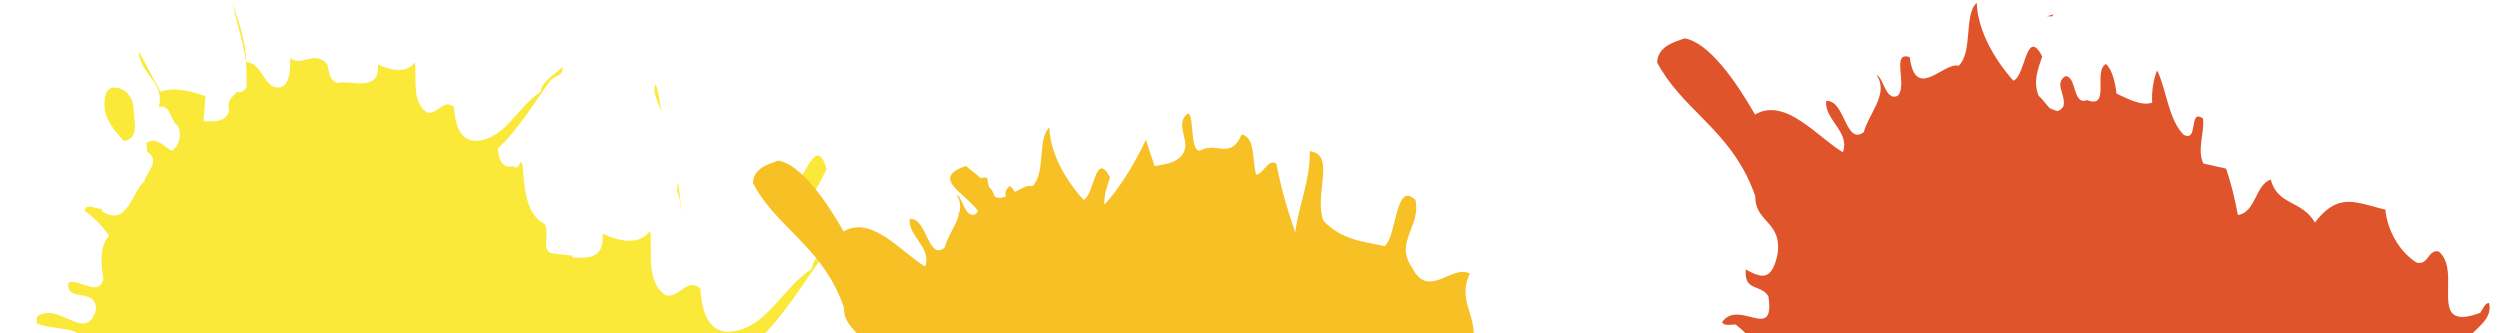 <?xml version="1.0" encoding="UTF-8" standalone="no"?>
<svg
   xmlns:dc="http://purl.org/dc/elements/1.1/"
   xmlns:cc="http://creativecommons.org/ns#"
   xmlns:rdf="http://www.w3.org/1999/02/22-rdf-syntax-ns#"
   xmlns:svg="http://www.w3.org/2000/svg"
   xmlns="http://www.w3.org/2000/svg"
   xmlns:sodipodi="http://sodipodi.sourceforge.net/DTD/sodipodi-0.dtd"
   xmlns:inkscape="http://www.inkscape.org/namespaces/inkscape"
   version="1.1"
   x="0"
   y="0"
   width="300"
   height="40"
   viewBox="0 0 300 40"
   id="svg2"
   inkscape:version="0.91 r13725"
   sodipodi:docname="paint-splatter.svg">
  <defs
     id="defs183" />
  <sodipodi:namedview
     pagecolor="#ffffff"
     bordercolor="#666666"
     borderopacity="1"
     objecttolerance="10"
     gridtolerance="10"
     guidetolerance="10"
     inkscape:pageopacity="0"
     inkscape:pageshadow="2"
     inkscape:window-width="2560"
     inkscape:window-height="1346"
     id="namedview181"
     showgrid="false"
     inkscape:zoom="3.4389501"
     inkscape:cx="175.98892"
     inkscape:cy="-73.323815"
     inkscape:window-x="-11"
     inkscape:window-y="-11"
     inkscape:window-maximized="1"
     inkscape:current-layer="svg2" />
  <g
     id="g8667"
     transform="matrix(0.245,0,0,0.281,-160.726,-3.653)">
    <path
       style="fill:#df542a"
       inkscape:connector-curvature="0"
       id="path33"
       d="m 1661.834,19.125 -3.282,0.828 2.657,0.024 z" />
    <path
       style="fill:#df542a"
       inkscape:connector-curvature="0"
       id="path35"
       d="m 1766.076,368.633 c -2.344,-2.57 -4.75,-5.297 -6.274,-7.93 -0.718,-1.273 -1.234,-2.523 -1.429,-3.734 -2.727,-1.773 -4.727,-1.797 -7.274,0.789 -0.883,4.25 0.149,8.07 2.125,11.524 2.906,5.062 7.781,9.351 11.492,13 8.172,-0.618 9.094,-3.102 7.118,-6.555 -1.196,-2.086 -3.43,-4.516 -5.758,-7.094" />
    <path
       style="fill:#df542a"
       inkscape:connector-curvature="0"
       id="path37"
       d="m 1878.998,331.141 1.218,-2.813 -1.484,1.883 z" />
    <path
       style="fill:#df542a"
       inkscape:connector-curvature="0"
       id="path39"
       d="m 1971.959,181.188 c -19.657,-2.242 -36.993,7.609 -58.954,4.484 -2.742,-0.39 -5.531,-0.984 -8.421,-1.82 -1.719,-1.367 -3.352,-1.992 -4.993,-2.227 -1.89,-0.273 -3.75,0 -5.632,0.274 -1.875,0.258 -3.766,0.523 -5.727,0.25 -2.297,-0.328 -4.68,-1.383 -7.211,-4.063 -7.133,-8.742 -2.883,-11.578 3.781,-14.906 -1.484,-1.414 -2.734,-2.047 -3.867,-2.211 -3.711,-0.516 -6.047,4.07 -10.414,3.758 -16.266,-8.633 7.539,-10.781 4.664,-22.36 -2.031,0.024 -2.883,2.36 -4.375,4.235 -4.703,1.508 -8.015,1.961 -10.328,1.64 -11.039,-1.578 0.031,-20.718 -10.039,-27.89 l -0.125,-0.024 c -2.508,-0.359 -3.703,1.063 -4.953,2.469 -1.242,1.414 -2.508,2.813 -5.18,2.438 -0.187,-0.032 -0.383,-0.063 -0.57,-0.118 -9.086,-5 -14.461,-14.695 -15.242,-22.578 -5.321,-1.117 -9.828,-2.445 -13.938,-3.031 -7.211,-1.023 -13.273,0.18 -20.57,8.539 -6.375,-9.695 -18.352,-7.203 -21.602,-18.336 -7.625,2.071 -7.273,14.031 -16.14,15.117 -1.414,-6.609 -3.18,-13.226 -5.758,-19.812 l -11.133,-2.18 c -3.297,-5.844 0.742,-13.578 -0.195,-19.258 -7.344,-4.336 -1.907,10.407 -9.477,6.969 -7.562,-6.539 -8.515,-19.953 -13.008,-27.469 -1.656,3.274 -2.851,9.407 -2.367,13.766 -5.695,1.719 -13.492,-2.344 -17.539,-3.914 -0.476,-4.398 -2.125,-10.438 -5.187,-12.563 -6.399,2.883 2.57,19.477 -9.266,15.368 -7.086,2.492 -4.938,-10.352 -10.617,-10.196 -5.696,3.25 0.695,8.141 -0.961,12.961 -1.008,1.211 -1.914,1.711 -2.789,1.93 -1.281,-0.219 -2.563,-0.633 -3.899,-1.281 -1.82,-1.594 -3.57,-3.93 -5.398,-5.242 -2.805,-6.024 -0.344,-11.407 1.766,-16.782 -7.836,-13.125 -8.25,8.641 -14.157,10.336 -4.539,-4.469 -8.961,-9.844 -12.289,-15.648 -3.203,-5.617 -5.383,-11.617 -5.64,-17.641 -6.407,5.18 -1.766,20.891 -8.805,26.914 -6.297,-1.539 -17.344,10.899 -22.149,2.492 -0.82,-1.421 -1.445,-3.429 -1.851,-6.187 -9.399,-2.711 -0.805,12.18 -5.914,16.508 -3.078,1.336 -4.852,-0.922 -6.313,-3.492 -0.25,-0.438 -0.492,-0.86 -0.711,-1.282 -0.234,-0.437 -0.453,-0.859 -0.687,-1.265 -0.789,-1.383 -1.602,-2.508 -2.609,-2.782 0.343,0.43 0.632,0.86 0.89,1.297 4.305,7.532 -4.953,15.625 -7.156,23.024 -4.266,2.851 -6.555,-0.141 -8.774,-4.016 -0.25,-0.445 -0.523,-0.937 -0.796,-1.414 -0.258,-0.492 -0.524,-0.969 -0.805,-1.445 -1.984,-3.485 -4.25,-6.688 -8.063,-6.375 -0.226,1.937 0.352,3.718 1.344,5.429 0.82,1.461 1.922,2.844 3.016,4.25 1.094,1.407 2.179,2.805 3.031,4.266 1.375,2.406 2.047,4.969 0.82,7.922 -12.195,-6.195 -28.132,-23.781 -43.046,-16.094 -9.188,-14.008 -22.477,-30.719 -34.477,-32.547 -5.234,1.68 -13.109,3.352 -13.469,10.305 11.367,18.695 31.75,27.172 43.93,48.484 1.516,2.657 2.898,5.508 4.133,8.594 -0.032,2.43 0.531,4.281 1.437,5.867 1.055,1.844 2.555,3.282 4.063,4.742 1.5,1.469 3.023,2.938 4.109,4.844 1.266,2.227 1.969,5.024 1.352,9.047 -2.797,12.172 -8.164,10.383 -15.61,6.82 -0.211,2.258 0.086,3.782 0.711,4.883 2.055,3.586 7.656,2.516 10.352,6.555 3.492,20.078 -14.539,0.734 -22.711,11.109 1.398,1.758 4.015,0.907 6.672,0.938 4.515,3.086 7.156,5.664 8.445,7.914 6.109,10.719 -18.133,14.047 -17.562,27.719 l 0.07,0.117 c 1.383,2.437 3.445,2.523 5.508,2.656 2.078,0.109 4.172,0.281 5.656,2.875 0.101,0.18 0.195,0.359 0.289,0.563 1.789,11.343 -3.039,22.617 -9.391,28.664 2.633,5.406 4.539,10.242 6.821,14.226 4,7.008 9.156,11.485 21.421,12.18 -4.14,12.164 6.172,20.937 -1.359,31.328 7.758,5.844 19.531,-5.375 26.383,6.609 0.391,0.711 0.797,1.485 1.156,2.368 0.078,0.14 0.141,0.25 0.235,0.382 7.328,12.844 -6.157,16.243 -4.336,28.344 9.054,10.524 10.062,-12.984 16.531,-16.391 10.125,4.446 20.156,7.141 28.555,17.672 3.078,9.883 -4.563,21.368 -0.899,27.789 0.883,1.516 2.399,2.766 4.859,3.625 0.649,-12.406 7.477,-22.086 10.032,-33.242 2.437,9.156 4.789,17.727 6.492,31.539 3.336,3.391 6.516,-2.601 10.07,-2.453 1.727,6.188 -1.234,15.985 5.539,18.953 6.133,-9.648 12.344,-0.625 19.727,-2.172 6.945,-1.875 1.406,19.868 6.25,16.719 5.719,-3.453 -1.203,-11.656 2.922,-16.172 3.851,-3.781 10.086,-2.414 14.25,-2.234 l 3.179,12.242 c 6.969,-9.758 17.25,-21.773 28.938,-27.195 1.695,4.062 2.531,11.164 7.758,11.312 1.883,-5.109 -1.805,-9.672 -1.047,-15.656 7.086,-1.273 9.265,-7.656 10.719,-14.125 22.086,5.797 39.07,20.469 61.789,27.211 l 7.718,-6.742 c 6,0.89 9.289,8.047 13.852,10.531 7.172,-2.836 -6.367,-7.117 0.281,-10.625 8.867,-1.773 18.961,4.992 26.813,5.953 -1.414,-3.008 -5.133,-7.25 -8.508,-9.328 1.922,-5.008 9.148,-8.328 12.516,-10.344 3.398,2.11 8.632,4.282 11.843,3.266 1.485,-6.172 -15.328,-8.969 -5.836,-15.133 2.149,-6.445 10.125,2.211 13.164,-1.922 0.836,-5.867 -6.203,-4.015 -8.711,-7.867 -0.32,-1.391 -0.171,-2.312 0.165,-3.07 0.859,-0.782 1.867,-1.477 3.078,-2.063 2.148,-0.422 4.781,-0.375 6.734,-0.945 5.844,1.344 8.32,6.07 10.984,10.562 13.727,1.68 -1.586,-10.679 0.477,-15.836 5.703,-0.765 12,-0.937 17.977,-0.101 5.789,0.828 11.273,2.617 15.718,5.766 -0.148,-7.438 -13.937,-12.844 -14.328,-21.211 4.594,-3.633 1.836,-18.399 10.508,-17.188 1.461,0.211 3.242,0.883 5.437,2.117 7.141,-5.203 -8.25,-7.32 -8.5,-13.367 0.75,-2.937 3.352,-2.953 5.993,-2.578 0.445,0.062 0.882,0.133 1.304,0.203 0.446,0.07 0.86,0.156 1.274,0.211 1.437,0.211 2.687,0.25 3.445,-0.312 -0.492,0 -0.969,-0.024 -1.43,-0.086 -7.757,-1.11 -8.39,-12.196 -12.453,-17.868 0.336,-4.64 3.742,-4.601 7.719,-4.031 0.477,0.063 0.961,0.141 1.453,0.219 0.5,0.086 0.985,0.148 1.485,0.219 3.585,0.515 7.125,0.672 9.015,-2.219 -1.25,-1.234 -2.851,-1.805 -4.625,-2.055 -1.484,-0.219 -3.078,-0.211 -4.703,-0.211 -1.609,0.016 -3.203,0.016 -4.727,-0.195 -2.468,-0.352 -4.679,-1.297 -6.093,-3.813 11.179,-5.257 32.562,-6.875 35.343,-21.789 15.094,1.204 34.375,0.993 42.336,-6.554 1.704,-4.664 4.875,-11.219 0.118,-15.336 m -405.524,89.375 c 0.156,2.187 0.789,4.383 2.055,6.578 -1.266,-2.195 -1.899,-4.391 -2.055,-6.578" />
  </g>
  <g
     id="g8635"
     transform="matrix(0.245,0,0,0.281,-205.991,-300.235)">
    <path
       style="fill:#fae938"
       inkscape:connector-curvature="0"
       id="path53"
       d="m 1228.643,1156.717 c 3.633,-0.172 6.508,-1.805 8.875,-4.125 3.5,-3.399 5.953,-8.235 8.117,-11.992 -2.195,-6.5 -4.398,-6.711 -6.789,-4.391 -1.422,1.391 -2.922,3.695 -4.531,6.125 -1.586,2.445 -3.289,4.953 -5.102,6.734 -0.882,0.852 -1.781,1.524 -2.718,1.922 -0.867,2.594 -0.469,4.203 2.148,5.727" />
    <path
       style="fill:#fae938"
       inkscape:connector-curvature="0"
       id="path55"
       d="m 901.503,1128.662 c 7.75,-1.156 4.921,-8.398 4.625,-13.773 0.015,-4.008 -3.063,-8.586 -8.688,-8.993 -5.523,-0.64 -5.641,5.329 -5.406,8.344 0.265,5.711 5.578,10.711 9.469,14.422" />
    <path
       style="fill:#fae938"
       inkscape:connector-curvature="0"
       id="path57"
       d="m 995.44,1513.6 c -5.523,-0.641 -5.641,5.328 -5.406,8.343 0.265,5.711 5.578,10.711 9.469,14.414 7.75,-1.148 4.921,-8.39 4.625,-13.765 0.015,-4.008 -3.063,-8.586 -8.688,-8.992" />
    <path
       style="fill:#fae938"
       inkscape:connector-curvature="0"
       id="path59"
       d="m 800.464,1192.045 c -0.453,-2.406 -0.617,-5.523 -2.43,-6.797 0,2.578 1.196,4.75 2.43,6.797" />
    <path
       style="fill:#fae938"
       inkscape:connector-curvature="0"
       id="path61"
       d="m 802.229,1195.131 c -0.5,-1.008 -1.133,-2.039 -1.766,-3.086 0.289,1.57 0.704,2.852 1.766,3.086" />
    <path
       style="fill:#fae938"
       inkscape:connector-curvature="0"
       id="path63"
       d="m 817.198,1113.076 c 2.102,-2.992 5.398,-5.383 6.586,-8.68 -4.484,2.985 -10.18,7.782 -12.281,12.867 2.101,-0.601 5.101,-2.085 5.695,-4.187" />
    <path
       style="fill:#fae938"
       inkscape:connector-curvature="0"
       id="path65"
       d="m 857.034,1245.443 c 0,2.414 2.297,6.079 3.531,8.243 -0.609,-3.289 -0.453,-6.961 -3.531,-8.243" />
    <path
       style="fill:#fae938"
       inkscape:connector-curvature="0"
       id="path67"
       d="m 860.565,1253.686 c 0.109,0.554 0.18,1.125 0.359,1.64 0.789,0.453 0.414,-0.312 -0.359,-1.64" />
    <path
       style="fill:#fae938"
       inkscape:connector-curvature="0"
       id="path69"
       d="m 1162.034,1104.396 c -2.406,3.883 2.094,8.086 2.383,12.281 0,-4.195 -1.196,-8.687 -2.383,-12.281" />
    <path
       style="fill:#fae938"
       inkscape:connector-curvature="0"
       id="path71"
       d="m 1172.503,1146.318 0,4.196 c 1.5,2.086 1.5,6.586 2.406,9.289 -0.906,-2.703 -0.906,-9.891 -2.406,-13.485" />
    <path
       style="fill:#fae938"
       inkscape:connector-curvature="0"
       id="path73"
       d="m 827.518,1470.037 -1.578,0.633 c 0.711,0.242 1.172,-0.148 1.578,-0.633" />
    <path
       style="fill:#fae938"
       inkscape:connector-curvature="0"
       id="path75"
       d="m 788.69,1454.123 c -2.047,0.586 -4.07,1.289 -5.813,2.508 2.789,0.281 4.461,-0.914 5.813,-2.508" />
    <path
       style="fill:#fae938"
       inkscape:connector-curvature="0"
       id="path77"
       d="m 1252.174,1333.686 c -3.015,-9.579 4.172,-11.977 3.618,-20.961 29.359,-15.602 -19.805,-7.211 -4.805,-30.586 2.969,-1.797 9.601,-3 7.203,-8.985 l -11.398,-1.203 c -9.024,0 -2.399,-11.406 -6,-16.187 -11.993,-5.407 -12.579,-19.789 -13.789,-31.782 -1.211,-6.601 -1.813,3.594 -6,0 -7.211,1.805 -8.985,-4.203 -9.602,-9.585 13.203,-10.805 23.398,-25.79 32.992,-37.18 3.57,-3.602 7.781,-1.797 7.781,-7.781 -4.211,4.179 -13.203,7.781 -13.773,13.781 -14.992,8.39 -22.773,26.961 -41.984,26.961 -10.196,-1.18 -11.993,-10.774 -12.618,-18.571 -6.546,-4.796 -10.164,4.204 -16.75,3 -10.187,-5.406 -6.625,-19.187 -7.812,-27.578 -5.992,7.188 -17.367,3.586 -23.367,1.203 1.179,10.352 -6.633,10.641 -14.649,10.204 -0.054,-0.266 -0.078,-0.508 -0.195,-0.805 l -8.867,-0.938 c -7.016,0 -1.86,-8.875 -4.664,-12.601 -9.336,-4.211 -9.797,-15.399 -10.735,-24.727 -0.945,-5.133 -1.406,2.789 -4.664,0 -5.609,1.399 -7,-3.273 -7.484,-7.468 10.281,-8.399 18.211,-20.063 25.687,-28.922 2.782,-2.805 6.047,-1.399 6.047,-6.063 -3.265,3.258 -10.265,6.063 -10.711,10.735 -11.656,6.523 -17.726,20.976 -32.672,20.976 -7.945,-0.914 -9.335,-8.383 -9.82,-14.453 -5.094,-3.742 -7.898,3.266 -13.031,2.336 -7.938,-4.203 -5.149,-14.93 -6.078,-21.461 -4.664,5.594 -13.516,2.797 -18.188,0.93 1.391,12.133 -13.062,6.531 -20.07,7.929 -3.742,-1.398 -3.742,-4.664 -4.68,-7.929 -6.047,-6.532 -13.047,1.39 -18.164,-2.789 0,5.117 0,11.656 -5.148,12.593 -7.93,0.93 -8.375,-10.734 -16.328,-10.734 -0.469,-9.797 -3.719,-16.797 -6.532,-24.734 2.336,11.203 7.454,20.531 6.532,33.593 0.922,2.321 -2.328,4.68 -4.657,3.743 -1.875,2.312 -5.14,3.25 -3.742,7.921 -1.398,5.594 -8.851,4.672 -12.601,4.672 l 0.953,-10.742 c -6.547,-1.851 -14.485,-4.195 -21.953,-1.851 l -10.711,-17.266 c 0.461,9.789 13.054,13.062 9.781,23.789 6.078,-1.398 5.609,6.07 9.328,7.93 2.336,3.734 0.477,8.859 -2.789,10.726 -3.266,-0.929 -7.469,-6.523 -12.594,-3.273 0.469,1.406 -0.453,4.211 1.407,4.211 5.117,4.203 -1.86,8.883 -2.352,12.125 -6.047,4.211 -8.406,20.078 -20.977,12.601 l 0,-0.937 c -2.804,0.476 -7.468,-2.797 -8.398,0.937 4.187,2.328 8.859,6.539 12.109,10.735 -4.64,3.734 -4.172,12.125 -2.804,18.195 -2.328,8.398 -12.118,-0.469 -17.25,1.867 -0.922,8.86 14,1.391 13.539,11.664 -5.133,14.453 -18.196,-4.203 -28.922,2.789 l 0,2.805 c 8.414,3.266 22.398,0.461 25.195,9.797 0,1.398 0.445,3.734 -1.867,3.734 l 0,13.516 c -3.258,5.14 -8.406,5.609 -14.461,6.547 -0.953,2.336 0.938,4.203 1.859,4.672 4.664,2.453 9.289,5.187 12.875,8.843 1.813,6 3.454,12.086 3.641,19.055 -3.734,2.617 -10.297,2.898 -12.781,6.633 -4.594,-1.531 -6.906,-0.016 -8.688,2.234 -5.922,-1.656 -12.711,-3.258 -19.195,-1.226 l -10.406,-16.766 c 0.461,9.516 12.695,12.688 9.508,23.109 5.906,-1.359 5.453,5.899 9.062,7.704 2.281,3.625 0.461,8.609 -2.711,10.421 -3.164,-0.898 -7.25,-6.343 -12.242,-3.179 0.461,1.367 -0.438,4.078 1.383,4.078 4.968,4.086 -1.821,8.625 -2.289,11.789 -5.875,4.086 -8.164,19.5 -20.368,12.234 l 0,-0.906 c -2.726,0.461 -7.265,-2.719 -8.179,0.906 4.094,2.266 8.625,6.36 11.781,10.422 -4.5,3.641 -4.062,11.781 -2.719,17.68 -2.273,8.156 -11.773,-0.461 -16.765,1.82 -0.907,8.602 13.593,1.352 13.156,11.32 -5,14.04 -17.672,-4.078 -28.094,2.711 l 0,2.727 c 8.172,3.18 21.75,0.445 24.461,9.516 0,1.351 0.445,3.625 -1.82,3.625 l 0,13.132 c -3.156,4.985 -8.156,5.438 -14.039,6.352 -0.914,2.266 0.914,4.086 1.82,4.539 8.602,4.531 17.211,9.961 18.578,20.844 1.36,9.5 -11.328,7.25 -14.969,12.695 -7.539,-2.523 -8.796,3.399 -11.859,7 3.281,-0.945 6.633,-1.531 9.141,-2.93 7.265,-2.718 14.968,-11.789 21.304,-3.179 0.899,4.523 -0.914,7.258 -4.523,8.617 -1.813,5.437 2.726,3.172 3.609,7.25 -0.437,4.531 -5.422,2.266 -6.328,5.891 0.906,0 2.258,-0.461 2.719,0.898 -5,3.187 -9.516,8.156 -14.953,9.977 l 2.719,0 c 7.234,-4.071 16.757,-9.977 19.468,-15.868 l -0.906,-0.898 3.203,-1.813 c 4.055,-0.453 2.703,4.524 4.524,6.797 -0.43,0.211 -0.766,0.735 -1.149,1.172 l 2.938,-1.172 c 6.351,5.891 0.906,10.875 0,18.578 l 2.711,0 c 4.539,1.805 2.289,-3.632 5.445,-4.976 2.266,0.437 4.547,-0.477 5.891,1.344 0,0.898 0,1.812 -0.899,2.718 2.274,6.352 9.063,7.703 15.852,5.446 7.703,10.422 -5.891,14.484 -5.891,23.117 0.922,-8.156 10.883,-4.539 15.875,-8.156 7.25,-3.633 15.859,7.242 22.664,2.711 7.227,12.226 17.649,0 29.891,3.625 6.804,6.796 2.273,15.859 3.625,25.375 0.468,-1.36 -0.914,-3.18 0.906,-3.625 2.711,-1.352 4.992,-4.993 2.711,-6.805 l 0.914,0 -0.914,-9.055 c -0.891,-15.859 21.766,-0.898 29.937,-9.515 3.633,-0.454 7.227,0.906 8.125,2.71 l -2.695,-7.242 c 1.797,-5.429 10.867,-4.078 12.211,-5.429 1.383,-14.063 12.242,2.711 15.859,-3.18 -4.046,-11.797 6.813,-10.883 7.266,-19.484 6.609,-5.29 12.344,2.21 18.102,1.796 -3.235,4.711 -8.102,9.024 -8.102,14.969 1.234,-10.781 14.391,-6 21,-10.781 9.578,-4.805 20.984,9.586 29.992,3.578 9.555,16.188 23.36,0 39.531,4.797 9.032,9 3.024,20.984 4.79,33.578 0.656,-1.797 -1.18,-4.195 1.218,-4.797 3.594,-1.797 6.594,-6.594 3.594,-9 l 1.203,0 -1.203,-11.976 c -1.187,-20.985 28.781,-1.196 39.594,-12.602 4.804,-0.594 9.578,1.203 10.765,3.594 l -3.562,-9.578 c 2.375,-7.196 14.359,-5.407 16.148,-7.196 1.821,-18.593 16.203,3.586 21.008,-4.195 -5.383,-15.602 8.969,-14.398 9.594,-25.781 8.984,-7.211 16.781,3.594 24.601,2.39 0,-7.203 -9.007,-7.203 -10.804,-13.187 3.594,-0.594 2.984,-4.203 4.773,-6.602 7.227,-7.789 13.211,4.805 19.813,2.399 1.773,-8.406 -7.196,-7.781 -9.602,-14.391 11.375,-4.781 -1.203,-22.172 14.399,-22.172 0.586,0.586 1.773,1.203 1.171,2.407 l 11.415,0 c 1.21,-12.008 -18,-1.821 -13.782,-16.188 -3.601,-13.797 10.75,-15.609 18.563,-15 3.023,-10.203 -9,-4.797 -11.985,-9.602 -0.609,-20.984 20.375,-0.601 29.375,-12.585 -6.593,-6 -22.781,3 -29.375,-7.211 m -363.484,-67.414 c 0.133,0.898 0.023,1.593 -0.078,2.304 -0.727,-0.273 -1.508,-0.453 -2.422,-0.453 -0.234,-4.875 -1.18,-9.023 -2.398,-12.953 2.507,3 4.328,6.578 4.898,11.102 m -22.891,26.32 0.68,-7.539 c 1.43,-0.422 2.828,-0.875 4,-1.524 5.227,-1.953 10.68,-6.992 15.711,-6.882 l 0,0.078 c 0.914,2.257 -2.266,4.539 -4.516,3.625 -1.812,2.257 -4.984,3.172 -3.625,7.711 -1.359,5.421 -8.609,4.531 -12.25,4.531 m 152.641,185.633 c -0.531,-4.789 -6.766,-5.024 -8.062,-9.36 2.578,-0.429 2.32,-2.89 3.453,-4.687 1.289,-0.235 2.593,-0.531 3.914,-0.969 4.664,6.305 3.398,10.844 0.695,15.016" />
  </g>
  <path
     d="m 166.759,38.842 c 0.035,-0.925 -0.159,-1.791 -0.688,-2.574 0.53,0.782 0.723,1.648 0.688,2.574 m -39.314,68.029 0,0 c 0.449,0.954 1.061,1.563 1.965,1.563 -0.904,0 -1.516,-0.609 -1.965,-1.563 m -19.57,0.734 c 2.2,0.958 4.549,1.602 6.87,1.602 -2.322,0 -4.67,-0.644 -6.87,-1.602 m 76.151,-23.14 c -0.43,-0.631 -0.828,-1.323 -1.194,-2.095 -0.044,-0.666 -0.222,-1.139 -0.476,-1.517 -0.296,-0.437 -0.694,-0.739 -1.095,-1.042 -0.4,-0.303 -0.799,-0.613 -1.107,-1.066 -0.361,-0.528 -0.587,-1.251 -0.528,-2.396 0.423,-3.514 1.776,-3.363 3.666,-2.862 0.004,-0.631 -0.101,-1.033 -0.277,-1.294 -0.579,-0.853 -1.923,-0.205 -2.669,-1.139 -1.286,-5.284 3.533,-1.121 5.305,-4.49 -0.38,-0.391 -0.998,0.007 -1.648,0.167 -1.168,-0.556 -1.87,-1.097 -2.233,-1.635 -1.724,-2.545 4.125,-5 3.691,-8.715 -0.007,-0.011 -0.008,-0.016 -0.019,-0.027 -0.39,-0.582 -0.896,-0.475 -1.403,-0.378 -0.51,0.101 -1.023,0.189 -1.441,-0.431 -0.029,-0.042 -0.057,-0.086 -0.084,-0.134 -0.681,-2.996 0.256,-6.396 1.676,-8.455 -0.759,-1.317 -1.328,-2.521 -1.973,-3.471 -1.126,-1.666 -2.485,-2.565 -5.492,-1.976 0.749,-3.596 -1.957,-5.347 -0.344,-8.675 -2.019,-1.108 -4.653,2.715 -6.583,-0.136 -0.113,-0.169 -0.228,-0.356 -0.334,-0.574 -0.021,-0.033 -0.04,-0.059 -0.065,-0.09 -2.064,-3.058 1.157,-4.847 0.449,-8.049 -2.437,-2.312 -2.177,4.2 -3.684,5.548 -2.567,-0.571 -5.077,-0.679 -7.353,-3.033 -0.965,-2.515 0.654,-6.148 -0.38,-7.675 -0.247,-0.361 -0.644,-0.605 -1.262,-0.686 0.107,3.444 -1.354,6.532 -1.736,9.757 -0.791,-2.358 -1.552,-4.561 -2.263,-8.24 -0.887,-0.714 -1.533,1.134 -2.409,1.316 -0.554,-1.585 -0.04,-4.462 -1.757,-4.846 -1.292,3.035 -3.003,0.958 -4.771,1.848 -1.657,0.96 -0.774,-5.356 -1.888,-4.185 -1.321,1.31 0.547,3.123 -0.367,4.625 -0.856,1.279 -2.407,1.301 -3.427,1.516 l -1.042,-3.154 c -1.202,2.515 -2.917,5.528 -4.97,7.787 -0.098,-1.139 0.304,-2.2 0.669,-3.266 -1.776,-3.413 -1.879,2.2 -3.202,2.688 -0.105,-0.136 -0.197,-0.297 -0.325,-0.38 -0.921,-1.092 -1.806,-2.337 -2.485,-3.695 -0.726,-1.471 -1.221,-3.038 -1.279,-4.609 -1.457,1.354 -0.403,5.458 -2.003,7.031 -0.583,-0.163 -1.342,0.273 -2.112,0.706 -0.199,-0.301 -0.403,-0.567 -0.631,-0.73 -0.541,0.468 -0.579,0.877 -0.465,1.271 -0.497,0.191 -0.961,0.255 -1.346,-0.007 -0.12,-0.279 -0.218,-0.572 -0.386,-0.822 -0.08,-0.116 -0.199,-0.196 -0.289,-0.308 -0.09,-0.299 -0.168,-0.644 -0.224,-1.077 -0.369,-0.123 -0.583,-0.07 -0.745,0.042 -0.618,-0.554 -1.262,-1.053 -1.824,-1.49 -1.986,0.688 -2.156,1.429 -1.6,2.249 0.335,0.497 0.937,1.022 1.56,1.578 0.541,0.484 1.072,0.998 1.491,1.532 -0.061,0.152 -0.118,0.299 -0.226,0.405 -0.701,0.347 -1.103,-0.24 -1.435,-0.914 -0.057,-0.11 -0.111,-0.222 -0.162,-0.332 -0.054,-0.114 -0.103,-0.224 -0.155,-0.33 -0.18,-0.365 -0.363,-0.657 -0.593,-0.73 0.077,0.115 0.145,0.224 0.203,0.341 0.295,0.596 0.291,1.207 0.151,1.82 -0.054,0 -0.109,-0.015 -0.162,-0.015 0.023,0.093 0.067,0.198 0.095,0.297 -0.39,1.321 -1.384,2.657 -1.713,3.915 -0.967,0.747 -1.487,-0.037 -1.99,-1.051 -0.061,-0.116 -0.12,-0.244 -0.184,-0.369 -0.057,-0.127 -0.12,-0.25 -0.182,-0.38 -0.451,-0.908 -0.967,-1.743 -1.831,-1.664 -0.054,0.508 0.08,0.971 0.304,1.42 0.185,0.38 0.436,0.745 0.686,1.112 0.246,0.367 0.495,0.73 0.688,1.114 0.313,0.626 0.466,1.297 0.185,2.068 -2.772,-1.618 -6.39,-6.216 -9.783,-4.205 -2.088,-3.66 -5.106,-8.025 -7.832,-8.506 -1.189,0.44 -2.978,0.877 -3.062,2.695 2.584,4.886 7.216,7.099 9.984,12.669 0.344,0.692 0.659,1.435 0.939,2.244 -0.008,0.633 0.12,1.119 0.327,1.536 0.239,0.477 0.579,0.855 0.921,1.238 0.344,0.38 0.686,0.767 0.935,1.264 0.29,0.582 0.447,1.31 0.308,2.363 -0.637,3.183 -1.858,2.715 -3.546,1.785 -0.05,0.587 0.019,0.987 0.159,1.275 0.468,0.937 1.741,0.657 2.353,1.71 0.004,0.033 0.004,0.053 0.008,0.081 -0.365,0.055 -0.736,0.149 -1.093,0.149 -1.288,0 -2.487,-0.378 -3.414,-1.325 -0.059,1.248 0.508,2.2 1.141,3.147 -0.671,-0.033 -1.313,0.139 -1.801,0.851 0.317,0.459 0.912,0.239 1.516,0.246 0.941,0.739 1.491,1.358 1.804,1.912 0.069,0.332 0.107,0.683 0.096,1.064 -0.249,0.358 -0.424,0.921 -0.572,1.554 -1.244,1.297 -3.485,2.479 -3.4,4.779 0.006,0.016 0.008,0.02 0.015,0.031 0.056,0.112 0.12,0.183 0.182,0.259 -0.055,-0.037 -0.099,-0.051 -0.157,-0.095 -1.724,2.341 1.695,2.321 1.615,4.583 -0.233,1.147 -0.818,1.29 -1.407,1.29 -0.099,0 -0.195,-0.004 -0.29,-0.007 -0.096,-0.004 -0.191,-0.011 -0.285,-0.011 -0.315,0 -0.598,0.048 -0.78,0.303 0.111,-0.031 0.218,-0.042 0.319,-0.042 0.877,0 1.281,1.07 1.569,2.378 -0.103,0.132 -0.191,0.306 -0.298,0.422 0.279,0.659 0.518,1.277 0.751,1.864 0.107,0.519 0.228,1.007 0.386,1.398 -0.178,1.756 -0.944,1.928 -1.829,1.928 -0.105,0 -0.216,-0.004 -0.325,-0.007 -0.109,0 -0.218,0 -0.329,0 -0.795,0 -1.588,0.129 -2.08,1.319 0.254,0.402 0.602,0.525 0.998,0.525 0.329,0 0.688,-0.086 1.051,-0.174 0.363,-0.09 0.726,-0.176 1.063,-0.176 0.551,0 1.024,0.237 1.29,1.106 -2.638,2.58 -7.497,4.341 -8.454,10.106 -3.374,0.349 -7.726,1.464 -9.69,4.725 -0.485,1.853 -1.35,4.49 -0.365,5.783 4.377,-0.206 8.506,-4.842 13.386,-4.842 0.606,0 1.225,0.075 1.858,0.233 0.354,0.427 0.711,0.574 1.074,0.574 0.421,0 0.845,-0.202 1.273,-0.402 0.434,-0.2 0.864,-0.405 1.3,-0.405 0.506,0 1.021,0.277 1.533,1.143 1.415,2.91 0.39,4.209 -1.185,5.822 0.302,0.446 0.572,0.618 0.822,0.618 0.824,0 1.453,-1.848 2.435,-1.969 3.471,2.38 -1.942,4.46 -1.55,8.671 0.459,-0.116 0.7,-1.042 1.08,-1.831 1.093,-0.82 1.845,-1.169 2.363,-1.169 2.448,0 -0.47,7.805 1.638,9.97 l 0.027,0 c 0.56,0 0.86,-0.6 1.172,-1.196 0.308,-0.598 0.627,-1.196 1.221,-1.196 0.042,0 0.086,0.004 0.126,0.011 1.936,1.4 2.93,4.763 2.93,7.688 1.177,0.136 2.16,0.394 3.078,0.394 1.6,0 2.995,-0.78 4.821,-4.317 1.223,3.308 3.982,1.732 4.465,5.746 1.955,-1.314 1.95,-6.741 4.693,-6.741 0.164,0 0.331,0.016 0.514,0.057 0.033,0 0.059,-0.004 0.09,-0.004 2.94,0 1.545,4.605 3.596,6.126 2.842,-0.906 -0.507,-5.216 -0.103,-7.726 1.667,-1.814 3.184,-3.752 5.123,-4.836 l 0.161,0.721 c 0.226,-0.361 0.495,-0.748 0.747,-1.125 0.21,-0.075 0.394,-0.213 0.618,-0.27 1.9,0.767 2.529,5.005 3.999,5.005 0.35,0 0.747,-0.24 1.222,-0.827 -0.866,-1.145 -1.417,-2.629 -1.914,-4.161 0.176,-1.204 -0.377,-2.868 0.291,-3.534 1.095,0.591 2.255,1.308 3.699,2.475 0.365,-0.156 0.506,-0.563 0.596,-1.024 0.224,-0.356 0.241,-0.695 0.161,-1.029 0.046,-0.503 0.107,-1 0.3,-1.374 0.883,0.409 1.694,1.978 2.649,2.037 -0.076,0.767 -0.283,1.552 -0.478,2.33 2.198,3.106 1.829,-2.895 3.234,-3.732 0.587,0.455 1.17,0.976 1.722,1.545 -0.082,0.947 0.09,1.822 0.484,2.611 0.661,1.323 1.768,2.444 2.609,3.396 0.067,-0.007 0.095,-0.022 0.159,-0.029 0.029,0.156 0.101,0.303 0.12,0.464 0.128,-0.16 0.207,-0.354 0.291,-0.543 1.262,-0.246 1.439,-0.82 1.049,-1.604 -0.145,-0.295 -0.367,-0.618 -0.618,-0.956 0.036,-1.721 -0.08,-3.607 0.851,-4.838 1.571,0.024 3.999,-4.088 5.356,-2.093 0.227,0.338 0.422,0.853 0.583,1.583 2.351,0.143 -0.065,-3.391 1.09,-4.903 0.723,-0.561 1.204,-0.055 1.617,0.556 0.071,0.103 0.136,0.202 0.203,0.306 0.065,0.103 0.128,0.205 0.197,0.301 0.222,0.332 0.443,0.587 0.694,0.598 -0.094,-0.092 -0.176,-0.196 -0.247,-0.299 -1.214,-1.791 0.873,-4.598 1.254,-6.77 0.981,-1.053 1.602,-0.374 2.225,0.545 0.074,0.11 0.149,0.224 0.225,0.338 0.077,0.114 0.151,0.231 0.23,0.347 0.56,0.827 1.183,1.561 2.105,1.231 0.017,-0.545 -0.168,-0.996 -0.442,-1.404 -0.235,-0.345 -0.531,-0.657 -0.83,-0.971 -0.298,-0.317 -0.594,-0.629 -0.833,-0.978 -0.386,-0.572 -0.606,-1.233 -0.371,-2.119 3.114,0.925 7.382,4.732 10.861,1.675 2.546,3.255 6.149,6.992 9.118,6.735 1.24,-0.796 3.127,-1.754 3.068,-3.684 -3.179,-4.405 -8.34,-5.431 -11.771,-10.502"
     id="path9"
     inkscape:connector-curvature="0"
     style="fill:#f7c024" />
</svg>

